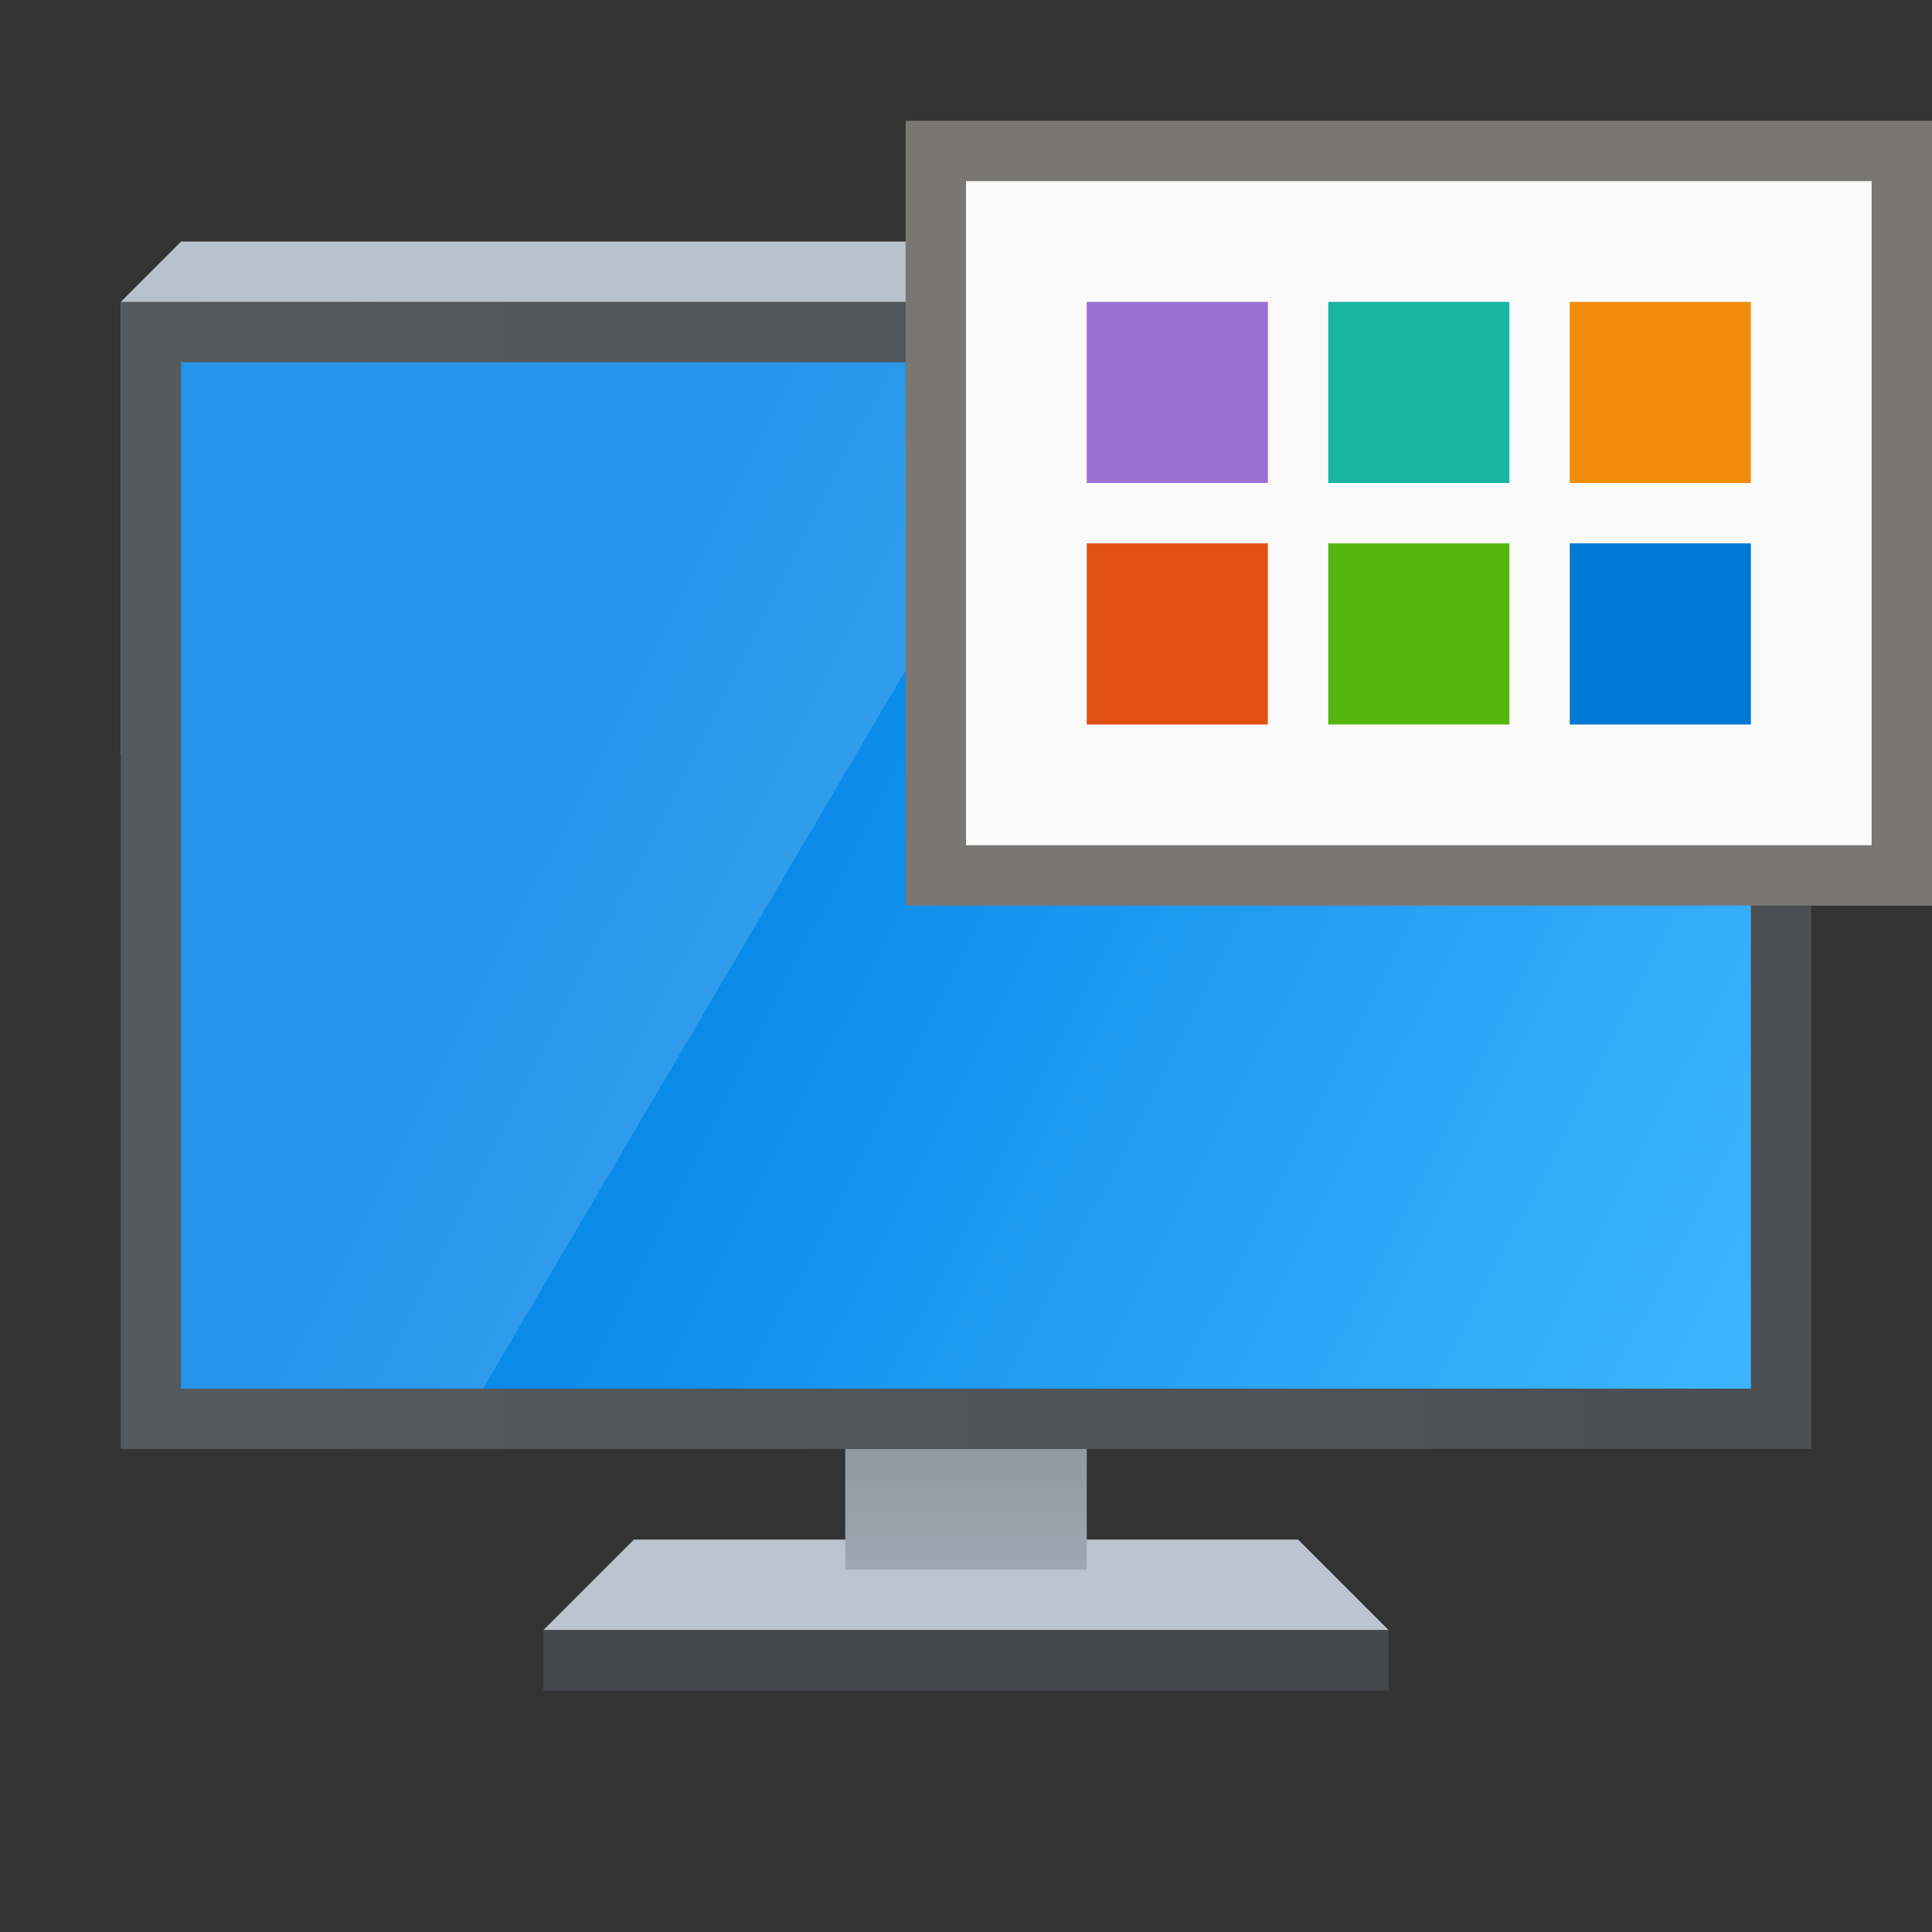 <?xml version="1.0" encoding="UTF-8" standalone="no"?>
<!-- Created with Inkscape (http://www.inkscape.org/) -->

<svg
   width="32"
   height="32"
   viewBox="0 0 32 32"
   version="1.1"
   id="svg580"
   inkscape:version="1.2.1 (9c6d41e410, 2022-07-14, custom)"
   sodipodi:docname="preferences-desktop-theme.svg"
   xmlns:inkscape="http://www.inkscape.org/namespaces/inkscape"
   xmlns:sodipodi="http://sodipodi.sourceforge.net/DTD/sodipodi-0.dtd"
   xmlns:xlink="http://www.w3.org/1999/xlink"
   xmlns="http://www.w3.org/2000/svg"
   xmlns:svg="http://www.w3.org/2000/svg">
  <rect x="0" y="0" width="32" height="32" fill="#333333" stroke="none"/>
  <sodipodi:namedview
     id="namedview582"
     pagecolor="#ffffff"
     bordercolor="#000000"
     borderopacity="0.25"
     inkscape:showpageshadow="2"
     inkscape:pageopacity="0.0"
     inkscape:pagecheckerboard="0"
     inkscape:deskcolor="#d1d1d1"
     inkscape:document-units="px"
     showgrid="false"
     inkscape:zoom="26.65625"
     inkscape:cx="14.987104"
     inkscape:cy="16.112544"
     inkscape:window-width="1920"
     inkscape:window-height="1029"
     inkscape:window-x="0"
     inkscape:window-y="0"
     inkscape:window-maximized="1"
     inkscape:current-layer="svg580"
     showguides="true" />
  <defs
     id="defs577">
    <linearGradient
       inkscape:collect="always"
       xlink:href="#linearGradient2986"
       id="linearGradient2988"
       x1="0.093"
       y1="10.202"
       x2="0.093"
       y2="13.471"
       gradientUnits="userSpaceOnUse"
       gradientTransform="matrix(1.183,0,0,1.224,17.89,9.515)" />
    <linearGradient
       inkscape:collect="always"
       id="linearGradient2986">
      <stop
         style="stop-color:#818990;stop-opacity:1;"
         offset="0"
         id="stop2982" />
      <stop
         style="stop-color:#9fa8b0;stop-opacity:1"
         offset="1"
         id="stop2984" />
    </linearGradient>
    <linearGradient
       inkscape:collect="always"
       xlink:href="#linearGradient1116"
       id="linearGradient1908"
       x1="4"
       y1="32"
       x2="60"
       y2="32"
       gradientUnits="userSpaceOnUse"
       gradientTransform="matrix(0.5,0,0,0.5,0,-1.5)" />
    <linearGradient
       inkscape:collect="always"
       id="linearGradient1116">
      <stop
         style="stop-color:#555a5f;stop-opacity:1;"
         offset="0"
         id="stop1112" />
      <stop
         style="stop-color:#4b4f53;stop-opacity:1"
         offset="1"
         id="stop1114" />
    </linearGradient>
    <linearGradient
       inkscape:collect="always"
       xlink:href="#linearGradient3238"
       id="linearGradient3240"
       x1="17.902"
       y1="29.999"
       x2="60"
       y2="51"
       gradientUnits="userSpaceOnUse"
       gradientTransform="matrix(0.481,0,0,0.472,0.593,-0.611)" />
    <linearGradient
       inkscape:collect="always"
       id="linearGradient3238">
      <stop
         style="stop-color:#0082e5;stop-opacity:1;"
         offset="0"
         id="stop3234" />
      <stop
         style="stop-color:#42b7ff;stop-opacity:1;"
         offset="1"
         id="stop3236" />
    </linearGradient>
  </defs>
  <path
     id="rect958"
     style="fill:#bcc5cf;stroke-width:2.5;stroke-linecap:round;stroke-linejoin:round"
     d="m 10.5,25.5 h 11 l 1.5,1.5 H 9 Z"
     sodipodi:nodetypes="ccccc" />
  <rect
     style="fill:url(#linearGradient2988);fill-opacity:1;stroke-width:1.591;stroke-linecap:round;stroke-linejoin:round"
     id="rect2848"
     width="4"
     height="4"
     x="14"
     y="22" />
  <rect
     style="fill:#44484c;fill-opacity:1;stroke-width:2.5;stroke-linecap:round;stroke-linejoin:round"
     id="rect1839"
     width="14"
     height="1"
     x="9"
     y="27" />
  <path
     id="rect1418"
     style="fill:#b8c2cc;stroke-width:2.5;stroke-linecap:round;stroke-linejoin:round"
     d="M 3,4 H 29 l 1,1 v 7.5 H 2 L 2,5 Z"
     sodipodi:nodetypes="ccccccc" />
  <rect
     style="fill:url(#linearGradient1908);fill-opacity:1;stroke-width:0.5;stroke-linecap:round"
     id="rect1537"
     width="28"
     height="19"
     x="2"
     y="5" />
  <rect
     style="fill:url(#linearGradient3240);fill-opacity:1;stroke-width:0.477;stroke-linecap:round"
     id="rect1910"
     width="26"
     height="17"
     x="3"
     y="6" />
  <path
     d="M 3,6 H 18 L 8,23 H 3 Z"
     style="color:#000000;opacity:0.15;fill:#ffffff;stroke-width:0.375"
     id="path3898"
     sodipodi:nodetypes="ccccc" />
  <rect
     style="fill:#797774;stroke-linecap:round;fill-opacity:1"
     id="rect656"
     width="17"
     height="13"
     x="15"
     y="2" />
  <rect
     style="fill:#fafafa;fill-opacity:1;stroke-linecap:round"
     id="rect1124"
     width="15"
     height="11"
     x="16"
     y="3" />
  <rect
     style="fill:#0078d4;fill-opacity:1;stroke-width:0.616;stroke-linecap:round;stroke-linejoin:round"
     id="rect54151"
     width="3"
     height="3"
     x="26"
     y="9" />
  <rect
     style="fill:#f18c0a;fill-opacity:1;stroke-width:0.616;stroke-linecap:round;stroke-linejoin:round"
     id="rect54153"
     width="3"
     height="3"
     x="26"
     y="5" />
  <rect
     style="fill:#18b5a3;fill-opacity:1;stroke-width:0.616;stroke-linecap:round;stroke-linejoin:round"
     id="rect61747"
     width="3"
     height="3"
     x="22"
     y="5" />
  <rect
     style="fill:#56b60e;fill-opacity:1;stroke-width:0.616;stroke-linecap:round;stroke-linejoin:round"
     id="rect61851"
     width="3"
     height="3"
     x="22"
     y="9" />
  <rect
     style="fill:#9a70d4;fill-opacity:1;stroke-width:0.616;stroke-linecap:round;stroke-linejoin:round"
     id="rect61853"
     width="3"
     height="3"
     x="18"
     y="5" />
  <rect
     style="fill:#e25113;fill-opacity:1;stroke-width:0.616;stroke-linecap:round;stroke-linejoin:round"
     id="rect61855"
     width="3"
     height="3"
     x="18"
     y="9" />
</svg>
